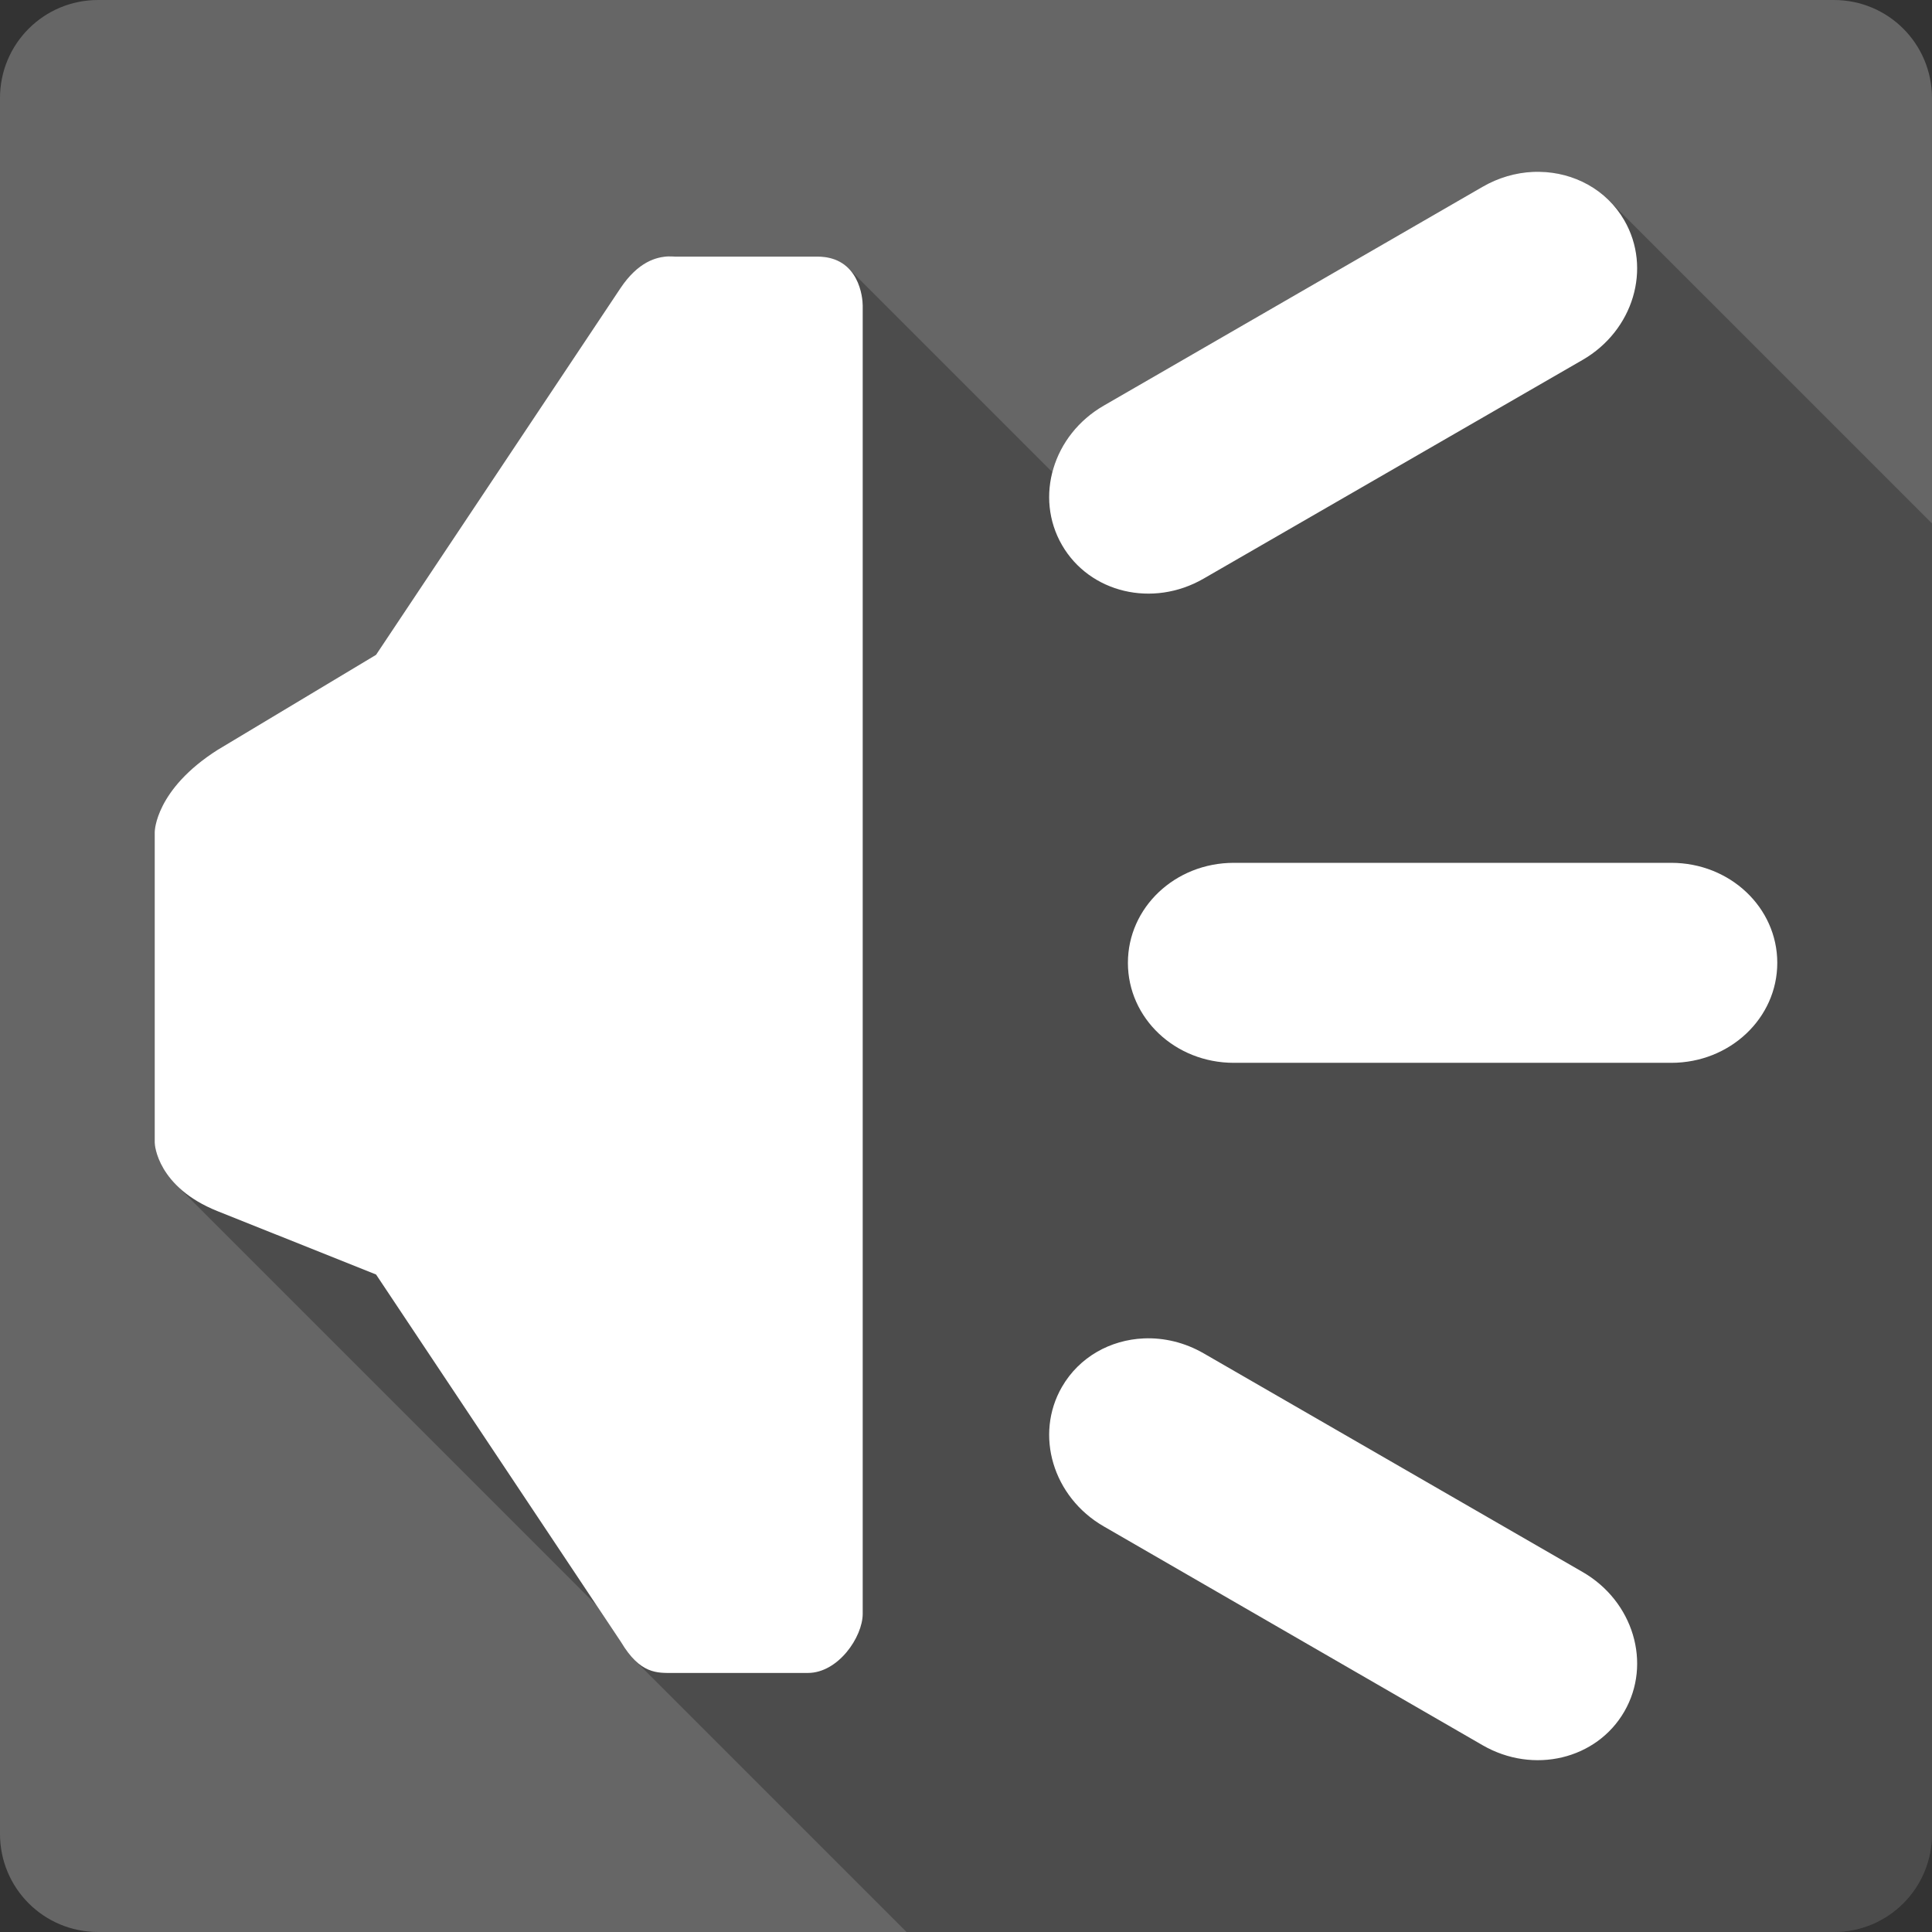 <?xml version="1.0" encoding="UTF-8" standalone="no"?>
<!-- Created with Inkscape (http://www.inkscape.org/) -->

<svg
   xmlns:dc="http://purl.org/dc/elements/1.1/"
   xmlns:cc="http://creativecommons.org/ns#"
   xmlns:rdf="http://www.w3.org/1999/02/22-rdf-syntax-ns#"
   xmlns:svg="http://www.w3.org/2000/svg"
   xmlns="http://www.w3.org/2000/svg"
   xmlns:xlink="http://www.w3.org/1999/xlink"
   xmlns:sodipodi="http://sodipodi.sourceforge.net/DTD/sodipodi-0.dtd"
   xmlns:inkscape="http://www.inkscape.org/namespaces/inkscape"
   id="svg2"
   height="100%"
   width="100%"
   version="1.1"
   viewBox="0 0 512 512"
   inkscape:version="0.91+devel r13804 custom"
   sodipodi:docname="jovie.svg">
  <rect x="0" y="0" width="512" height="512" fill="#333333" stroke="none"/>
  <sodipodi:namedview
     pagecolor="#ffffff"
     bordercolor="#666666"
     borderopacity="1"
     objecttolerance="10"
     gridtolerance="10"
     guidetolerance="10"
     inkscape:pageopacity="0"
     inkscape:pageshadow="2"
     inkscape:window-width="1366"
     inkscape:window-height="709"
     id="namedview2264"
     showgrid="false"
     inkscape:zoom="0.4609375"
     inkscape:cx="-8.6779661"
     inkscape:cy="237.55932"
     inkscape:window-x="-2"
     inkscape:window-y="-3"
     inkscape:window-maximized="1"
     inkscape:current-layer="svg2" />
  <defs
     id="defs4">
    <path
       id="u"
       d="m5.35-2.246c0.313 0.131 0.553 0.247 0.717 0.347l-3.716 8.868h-4.755l-3.669-8.868 0.793-0.271 3.27 6.316 0.495-2.849-3.368-6.071h3.368l1.142-8.3h0.991l0.917 8.3h3.295l-3.323 6.071 0.497 2.849 3.346-6.392m-5.477 11.227c0.511 0 0.975 0.195 1.389 0.583 0.412 0.388 0.618 0.871 0.618 1.45 0 0.546-0.189 1.024-0.57 1.437-0.379 0.413-0.858 0.62-1.437 0.62-0.596 0-1.083-0.207-1.462-0.62-0.379-0.412-0.57-0.891-0.57-1.437 0-0.529 0.191-1 0.57-1.413 0.379-0.412 0.866-0.62 1.462-0.62" />
    <path
       id="v"
       d="m1.367-0.479v-0.022c0-0.463-0.167-0.711-0.497-0.742-0.197-0.037-0.379-0.053-0.544-0.053-0.199 0-0.454 0.033-0.768 0.1-0.313 0-0.47-0.297-0.47-0.893 0-0.063 0.033-0.368 0.099-0.914h-1.237c-0.677 0-1.016-0.116-1.016-0.348 0-0.13 0.059-0.226 0.174-0.284 0.116-0.058 0.223-0.111 0.321-0.161 1.04-0.693 1.559-1.146 1.559-1.36 0-0.183-0.062-0.309-0.184-0.383-0.124-0.075-0.261-0.154-0.408-0.236-0.315-0.215-0.471-0.429-0.471-0.643 0-0.101 0.008-0.238 0.025-0.421v-0.421c0-0.216-0.018-0.404-0.051-0.57-0.032-0.163-0.139-0.3-0.32-0.408-0.182-0.105-0.331-0.16-0.445-0.16h-0.05l-3.243 0.842v-3.12h-5.741v22.646c0.445 0.103 0.89 0.199 1.335 0.299 0.446 0.098 0.926 0.147 1.437 0.147 2.358 0 4.447-0.717 6.263-2.152 1.882-1.5 2.821-3.3 2.821-5.395 0-0.396-0.025-0.743-0.075-1.041 0-0.1-0.037-0.263-0.112-0.495-0.073-0.23-0.11-0.363-0.11-0.396 0-0.181 0.286-0.692 0.854-1.534 0.568-0.841 0.854-1.467 0.854-1.882m3.935-0.519c0-2.708-0.849-5.074-2.551-7.104l-0.891 0.743c1.52 1.765 2.278 3.879 2.278 6.336 0 1.551-0.389 3.102-1.164 4.654 0.348 0.23 0.702 0.421 1.065 0.57 0.841-1.849 1.263-3.582 1.263-5.199m3.316-0.074c0-3.333-1.114-6.378-3.342-9.134-0.065 0.05-0.38 0.306-0.939 0.768 2.077 2.458 3.117 5.273 3.117 8.44 0 2.243-0.536 4.324-1.609 6.237 0.248 0.15 0.595 0.314 1.041 0.494 0.545-0.84 0.975-1.914 1.286-3.217 0.298-1.221 0.446-2.417 0.446-3.588m3.291 0.174c0-4.291-1.361-8.103-4.084-11.437-0.23 0.183-0.551 0.446-0.965 0.792 2.559 3.087 3.836 6.592 3.836 10.52 0 2.706-0.661 5.313-1.981 7.822 0.464 0.263 0.811 0.445 1.042 0.545 1.434-2.411 2.152-5.158 2.152-8.242" />
    <path
       id="w"
       d="m9.577-1.609-2 4.332v1.436c-0.066 2.309-0.937 4.271-2.61 5.889-1.676 1.616-3.668 2.426-5.979 2.426-2.359 0-4.376-0.842-6.05-2.524-1.674-1.684-2.512-3.705-2.512-6.06 0-1.535 0.371-2.942 1.114-4.221 0.742-1.278 1.724-2.297 2.945-3.058v-8.885h9.08v5.199h3.291l0.718 0.715v1.314l0.792 0.792-0.593 0.618 0.594 0.595-0.322 0.791h1.534v0.644" />
    <path
       id="x"
       d="m2.363-1.698v-10.661h-4.727v10.661h-2.029v3.646c0 1.221 0.429 2.259 1.287 3.118 0.857 0.857 1.889 1.286 3.094 1.286 1.221 0 2.26-0.429 3.119-1.286 0.857-0.859 1.285-1.897 1.285-3.118v-3.646h-2.029m-0.431 9.413c-0.536-0.528-1.184-0.792-1.944-0.792-0.758 0-1.402 0.264-1.931 0.792-0.528 0.526-0.792 1.171-0.792 1.93s0.264 1.407 0.792 1.943 1.173 0.804 1.931 0.804c0.76 0 1.407-0.268 1.943-0.804s0.804-1.185 0.804-1.943-0.267-1.403-0.803-1.93" />
    <path
       id="y"
       d="m-11.939 7.452-2.048-4.965h-0.789c-1.419 0-2.129-0.557-2.129-1.663v-10.704h2.026v1.743c0 1.339 0.449 2.483 1.348 3.437 0.899 0.952 1.984 1.43 3.255 1.43 1.675 0 2.945-0.812 3.81-2.434v14.17h-3.951c-0.731 0-1.236-0.337-1.522-1.014m1.663-11.797c-1.054 0-1.953-0.392-2.695-1.176-0.745-0.784-1.116-1.731-1.116-2.838s0.371-2.055 1.116-2.841c0.742-0.78 1.642-1.174 2.695-1.174s1.951 0.394 2.695 1.174c0.742 0.786 1.114 1.733 1.114 2.841 0 1.106-0.372 2.054-1.114 2.838-0.744 0.785-1.642 1.176-2.695 1.176m4.518 16.724v-22.259h12.589l0.021 1.743c0 1.339 0.449 2.483 1.349 3.437 0.896 0.952 1.983 1.43 3.254 1.43 1.269 0 2.355-0.478 3.262-1.43 0.907-0.953 1.359-2.098 1.359-3.437v-1.743h0.95v22.259h-22.784m17.272-16.724c-1.056 0-1.954-0.392-2.697-1.176s-1.114-1.731-1.114-2.837c0-1.107 0.371-2.055 1.113-2.841 0.743-0.78 1.642-1.174 2.697-1.174 1.039 0 1.935 0.394 2.687 1.174 0.75 0.786 1.125 1.733 1.125 2.841 0 1.106-0.375 2.054-1.125 2.838-0.752 0.784-1.647 1.175-2.686 1.175" />
    <path
       id="z"
       d="m9.806 0.011c0 1.799-0.125 1.447-1.974 1.447-0.247 0-0.128 3.181-0.13 3.572-0.01 2.108-0.768 3.914-2.368 5.351-2.458 2.204-6.337 2.471-9.293 1.164-1.816-0.804-3.59-2.496-3.957-4.543-0.236-1.321 0-2.895 0-4.234 0-1.623-0.119-1.31-1.771-1.31 0-4.03-1.228-9.409 2.647-12.07 3.194-2.189 8.525-2.18 12.11-1.089 5.418 1.649 4.737 7.213 4.737 11.708m-5.76 1.464h-8.292v4.952l0.086 0.354 0.105 0.304 0.189 0.305 0.147 0.32 0.189 0.238 0.381 0.404 0.485 0.272 0.507 0.302 0.568 0.203 0.57 0.151 0.758 0.085 0.57-0.033 0.781-0.152 0.486-0.118 0.442-0.153 0.251-0.186 0.381-0.203 0.149-0.152 0.168-0.149 0.215-0.169 0.128-0.187 0.168-0.17 0.189-0.236 0.085-0.253 0.104-0.271 0.125-0.288 0.064-0.219v-4.951" />
    <path
       id="10"
       d="m11.979 4.782c0-4.531-1.119-8.348-3.364-11.449-2.148-2.979-5.02-4.894-8.613-5.743-3.589 0.85-6.458 2.765-8.612 5.743-2.239 3.102-3.362 6.918-3.362 11.449 0 1.653 0.352 3.233 1.054 4.74 0.543 1.178 1.189 2.118 1.936 2.819 1.665-1.031 3.313-1.546 4.944-1.546 1.63 0 2.978 0.503 4.04 1.512 1.065-1.01 2.414-1.512 4.046-1.512s3.277 0.515 4.942 1.546c0.746-0.701 1.393-1.642 1.938-2.819 0.698-1.506 1.05-3.086 1.05-4.74" />
    <path
       id="11"
       d="m4.721-5.92 1.935-4.188c-2.087-1.438-4.336-2.181-6.742-2.225-2.316-0.059-4.407 0.529-6.278 1.762-1.434 0.947-2.552 2.2-3.352 3.759-0.83 1.625-1.213 3.382-1.148 5.263l-2.354-1.01 2.522 6.582 4.392-3.662-2.12-0.912c0.125-2.47 1.272-4.418 3.445-5.854 2.789-1.84 6.02-1.676 9.7 0.484m1.658 16.553c1.434-0.945 2.555-2.193 3.359-3.742 0.833-1.626 1.213-3.387 1.141-5.279l2.341 1.018-2.509-6.59-4.392 3.66 2.116 0.914c-0.122 2.469-1.27 4.418-3.445 5.853-2.787 1.84-6.02 1.677-9.696-0.485l-1.936 4.188c2.095 1.451 4.346 2.199 6.752 2.242 2.31 0.05 4.398-0.544 6.269-1.779" />
    <path
       id="12"
       d="m4.581-12.375-5.769 10.02-4.01-3.984-2.476 18.71l14.976-11.484-5.446-1.484 5.769-10.03-3.046-1.757" />
    <path
       id="13"
       d="m4.36-10.3c0-0.691-0.639-1.215-1.911-1.57-0.908-0.262-1.831-0.39-2.772-0.39-0.938 0-1.86 0.128-2.769 0.39-1.264 0.355-1.896 0.879-1.896 1.57 0 0.526 0.4 0.988 1.201 1.376 0.667 0.313 1.305 0.472 1.91 0.472 0.085 0 0.239-0.351 0.46-1.046 0.221-0.696 0.538-1.046 0.947-1.046 0.25 0 0.412 0.361 0.487 1.079 0.076 0.717 0.19 1.076 0.341 1.076 0.657 0 1.442-0.168 2.348-0.502 1.105-0.409 1.654-0.882 1.654-1.409m0.584 20.33-7.29-5.265 2.121-14.417c-0.15-0.218-0.319-0.325-0.501-0.325-0.174 0-0.282 0.15-0.325 0.453l-2.916 21.383c-0.054 0.423 0.055 0.633 0.325 0.633 0.14 0 0.313-0.821 0.517-2.462 1.945-0.033 4.635-0.033 8.07 0" />
    <path
       id="14"
       d="m4.239-3.868h-1.585v-8.499h-2.106v8.499h-1.14v-8.499h-2.057v8.499h-1.61v8.522c0 0.562 0.265 1.153 0.792 1.771 0.529 0.62 1.123 1.012 1.784 1.178 0.843 0.213 1.404 0.321 1.685 0.321 0.793 0 1.545-0.19 2.254-0.57 0.86-0.446 1.453-1.073 1.784-1.884 0.133-0.313 0.199-0.567 0.199-0.767v-8.571m-2.378 14.393c0-0.529-0.188-0.967-0.558-1.313s-0.806-0.521-1.301-0.521c-0.529 0-0.971 0.184-1.324 0.546-0.356 0.365-0.533 0.784-0.533 1.264 0 0.495 0.189 0.933 0.568 1.314 0.381 0.379 0.811 0.568 1.289 0.568 0.512 0 0.95-0.193 1.314-0.583 0.364-0.388 0.545-0.812 0.545-1.275" />
    <path
       id="15"
       d="m12.416-0.007c0-3.415-1.21-6.332-3.627-8.746-2.421-2.414-5.337-3.621-8.754-3.621-3.419 0-6.337 1.207-8.756 3.621s-3.628 5.331-3.628 8.746c0 3.419 1.209 6.336 3.628 8.757 2.419 2.418 5.337 3.626 8.756 3.626 3.417 0 6.333-1.208 8.754-3.626 2.417-2.421 3.627-5.338 3.627-8.757m-2.024 0c0 2.864-1.01 5.309-3.03 7.335-2.02 2.025-4.464 3.039-7.325 3.039-2.864 0-5.308-1.014-7.335-3.039-2.026-2.026-3.037-4.471-3.037-7.335 0-2.861 1.01-5.305 3.037-7.325s4.471-3.03 7.335-3.03c2.861 0 5.304 1.01 7.325 3.03 2.02 2.02 3.03 4.464 3.03 7.325m-7.818 6.382c0-0.655-0.25-1.216-0.749-1.679-0.498-0.463-1.096-0.695-1.79-0.695-0.708 0-1.308 0.232-1.801 0.695s-0.74 1.023-0.74 1.679c0 0.654 0.247 1.213 0.74 1.677 0.494 0.465 1.093 0.698 1.801 0.698 0.694 0 1.292-0.233 1.79-0.698 0.499-0.464 0.749-1.023 0.749-1.677m-0.468-15.633h-4.16v11.792h4.16v-11.792" />
    <path
       id="16"
       d="m-10.645-1.826v-10.549h20.932v10.676l1.126 1.276-3.1 3.443v9.355h-3.38v-5.356l-4.347 5.272-11.994-12.714 0.763-1.403" />
    <path
       id="17"
       d="m13.189-8.282c-0.073-0.29-0.178-0.582-0.31-0.881-0.298-0.659-0.711-1.28-1.239-1.858-0.527-0.576-1.073-0.941-1.634-1.089-0.085-0.017-0.162-0.028-0.236-0.037-0.075-0.009-0.146-0.013-0.212-0.013h-15.483c-0.381 0.066-0.734 0.211-1.067 0.434-0.329 0.224-0.586 0.524-0.766 0.904l-5.378 11.149c-0.065 0.166-0.12 0.335-0.162 0.509-0.041 0.172-0.062 0.342-0.062 0.508 0 0.429 0.115 0.837 0.348 1.226 0.23 0.388 0.553 0.682 0.967 0.88 0.114 0.065 0.23 0.116 0.346 0.149s0.232 0.058 0.347 0.073c0.05 0 0.108 0.005 0.174 0.013 0.065 0.007 0.126 0.011 0.174 0.011 0.43-0.015 0.838-0.135 1.227-0.359 0.389-0.222 0.681-0.549 0.88-0.977l2.08-4.336v12.213c0 0.646 0.229 1.199 0.683 1.662 0.453 0.462 1 0.692 1.647 0.692 0.645 0 1.197-0.23 1.659-0.692 0.462-0.463 0.694-1.017 0.694-1.662v-11.124h0.444v3.469c0 0.643 0.232 1.192 0.694 1.646 0.463 0.456 1.018 0.683 1.661 0.683 0.645 0 1.197-0.227 1.659-0.683 0.464-0.454 0.694-1 0.694-1.646v-3.469h0.446v3.469c0 0.643 0.23 1.192 0.694 1.646 0.462 0.456 1.014 0.683 1.659 0.683 0.644 0 1.193-0.227 1.647-0.683 0.456-0.454 0.682-1 0.682-1.646v-3.469h0.472v1.71c0 0.645 0.227 1.192 0.681 1.647 0.455 0.453 1 0.681 1.647 0.681 0.646 0 1.197-0.228 1.659-0.681 0.464-0.454 0.695-1 0.695-1.647v-8.325c0-0.232-0.037-0.491-0.111-0.78" />
    <path
       id="18"
       d="m8.648 2.993c0-0.33-0.182-1.371-0.543-3.122-0.408-1.948-0.736-3.112-0.98-3.492-0.494-0.711-1.523-1.99-3.096-3.841-0.297-0.346-0.492-0.623-0.59-0.829-0.1-0.207-0.195-0.4-0.295-0.583-0.181-0.346-0.271-0.57-0.271-0.668v-3.049h-8.943v2.95c0 0.196-0.189 0.496-0.57 0.891-0.346 0.347-0.734 0.867-1.164 1.561-0.494 0.811-0.744 1.387-0.744 1.733v12.464c0 0.114 0.102 0.268 0.299 0.459 0.199 0.188 0.33 0.293 0.396 0.31 0.148 0.032 0.246 0.05 0.297 0.05 0.131 0 0.33-0.084 0.596-0.249 0.264-0.165 0.395-0.339 0.395-0.521v-5.524c0-0.233 0.166-0.349 0.496-0.349 0.348 0 0.521 0.107 0.521 0.323v8.694c0 0.216 0.117 0.423 0.359 0.621 0.238 0.198 0.459 0.297 0.656 0.297 0.229 0 0.453-0.107 0.67-0.323 0.213-0.214 0.32-0.437 0.32-0.668v-8.348c0-0.23 0.184-0.347 0.547-0.347 0.08 0 0.189 0.044 0.32 0.137 0.133 0.089 0.199 0.193 0.199 0.309v9.514c0 0.214 0.139 0.396 0.422 0.545 0.279 0.149 0.527 0.223 0.742 0.223 0.248 0 0.498-0.096 0.756-0.284 0.256-0.191 0.383-0.395 0.383-0.608v-9.243c0-0.181 0.174-0.279 0.52-0.296 0.365 0 0.547 0.115 0.547 0.347v8c0 0.199 0.111 0.379 0.334 0.545 0.223 0.164 0.443 0.247 0.656 0.247 0.148 0 0.352-0.078 0.607-0.236 0.256-0.155 0.383-0.342 0.383-0.556v-9.217c0-0.463 0.133-0.983 0.396-1.562 0.316-0.676 0.678-1.015 1.092-1.015 0.098 0 0.189 0.073 0.271 0.223 0.23 0.445 0.547 1.163 0.943 2.155 0.395 0.99 0.719 1.718 0.965 2.178 0.116 0.218 0.472 0.423 1.067 0.622 0.18 0.083 0.346 0.125 0.496 0.125 0.362 0 0.545-0.199 0.545-0.596" />
    <path
       id="19"
       d="m12.401 0c0-6.834-5.539-12.375-12.375-12.375-6.834 0-12.375 5.541-12.375 12.375 0 6.837 5.541 12.375 12.375 12.375 6.836 0 12.375-5.538 12.375-12.375" />
    <path
       id="1A"
       d="m14.427 8.58c-16.194 0-15.562 0-15.785 0.179 0 0.176-0.22 0.354-0.22 0.707s-0.223 0.706-0.445 1.237c-0.221 0.353-0.665 0.707-1.108 1.06-0.665 0.354-1.331 0.53-1.331 0.53s-9.317 0-9.763-0.176c-0.665-0.178-1.108-0.354-1.331-0.707-0.22-0.354-0.443-0.707-0.665-1.06-0.22-0.532-0.442-0.709-0.442-0.885-0.223-0.178-0.223-0.354-0.443-0.531 0-0.176-0.223-0.354-0.445-0.354l-0.442-0.176v-20.861h35.743v19.269c-0.223 0.531-0.443 0.887-0.888 1.238-0.443 0.176-1.108 0.354-1.774 0.529h-0.666" />
    <path
       id="1B"
       d="m-9.02-7.64h4.27v-4.735" />
    <path
       id="1C"
       d="m-9.02-7.64v20.015h18.092v-24.75h-13.822" />
    <path
       id="1D"
       d="m13.895-8.388c0.075-0.29 0.112-0.574 0.112-0.854 0-0.858-0.334-1.59-1-2.193-0.669-0.604-1.507-0.904-2.514-0.904h-20.838c-1.057 0.016-1.924 0.291-2.602 0.824-0.678 0.536-1.01 1.222-0.99 2.061 0 0.296 0.045 0.608 0.135 0.936s0.244 0.666 0.459 1.01l10.977 18.382c0.313 0.512 0.685 0.897 1.114 1.153s0.876 0.384 1.339 0.384c0.461 0 0.908-0.128 1.336-0.384 0.431-0.256 0.794-0.642 1.091-1.153l11-18.407c0.181-0.282 0.31-0.567 0.384-0.856m-2.738-0.854v0.086c0 0.026-0.008 0.045-0.025 0.062 0 0.017-0.004 0.037-0.012 0.063-0.009 0.024-0.021 0.046-0.037 0.063l-11 18.382v0.051l-0.027-0.027v-0.026l-10.975-18.407c-0.051-0.066-0.09-0.135-0.124-0.21-0.032-0.076-0.049-0.145-0.049-0.212 0.065-0.032 0.161-0.053 0.284-0.062 0.125-0.009 0.277-0.013 0.459-0.013h20.838c0.131 0 0.242 0.009 0.334 0.025 0.091 0.017 0.168 0.042 0.234 0.074 0.017 0.018 0.029 0.029 0.037 0.037 0.009 0.01 0.021 0.021 0.037 0.037 0 0.018 0.009 0.035 0.025 0.05v0.051-0.024m-8.82 12.45v-0.089c-0.032-0.363-0.148-0.733-0.347-1.113-0.199-0.381-0.405-0.81-0.617-1.289-0.25-0.513-0.476-1.112-0.682-1.796-0.209-0.687-0.31-1.499-0.31-2.441h-0.719c0 0.941-0.104 1.754-0.311 2.44-0.205 0.685-0.424 1.283-0.656 1.796-0.23 0.479-0.445 0.908-0.643 1.289-0.199 0.38-0.314 0.75-0.348 1.113v0.089 0.063c0 0.644 0.227 1.19 0.682 1.646 0.453 0.452 1 0.681 1.646 0.681 0.629 0 1.169-0.229 1.623-0.681 0.453-0.456 0.681-1 0.681-1.646 0.001-0.017 0.001-0.038 0.001-0.062m-0.817-10.927c-0.413-0.405-0.909-0.606-1.487-0.606s-1.073 0.201-1.486 0.606c-0.414 0.404-0.619 0.895-0.619 1.474 0 0.578 0.205 1.07 0.619 1.475 0.413 0.404 0.908 0.607 1.486 0.607s1.074-0.203 1.486-0.607c0.414-0.404 0.619-0.896 0.619-1.475 0.001-0.579-0.204-1.069-0.618-1.474" />
    <linearGradient
       id="f"
       xlink:href="#U"
       gradientUnits="userSpaceOnUse"
       y1="12.414"
       x2="0"
       y2="-12.336" />
    <linearGradient
       id="g"
       xlink:href="#U"
       gradientUnits="userSpaceOnUse"
       y1="12.416"
       x2="0"
       y2="-12.335" />
    <linearGradient
       id="h"
       xlink:href="#U"
       gradientUnits="userSpaceOnUse"
       y1="13.07"
       x2="0"
       y2="-13.07" />
    <linearGradient
       id="i"
       xlink:href="#R"
       gradientUnits="userSpaceOnUse"
       y1="-13.07"
       x2="0"
       y2="13.07" />
    <linearGradient
       id="j"
       xlink:href="#U"
       gradientUnits="userSpaceOnUse"
       y1="12.492"
       x2="0"
       y2="-12.26" />
    <linearGradient
       id="e"
       xlink:href="#U"
       gradientUnits="userSpaceOnUse"
       y1="12.392"
       x2="0"
       y2="-12.359" />
    <linearGradient
       id="d"
       xlink:href="#U"
       gradientUnits="userSpaceOnUse"
       y1="12.342"
       x2="0"
       y2="-12.41" />
    <linearGradient
       id="X"
       xlink:href="#R"
       gradientUnits="userSpaceOnUse"
       y1="-12.591"
       x2="0"
       y2="12.16" />
    <linearGradient
       id="Y"
       xlink:href="#U"
       gradientUnits="userSpaceOnUse"
       y1="12.293"
       x2="0"
       y2="-12.457" />
    <linearGradient
       id="W"
       xlink:href="#T"
       gradientUnits="userSpaceOnUse"
       y1="-12.591"
       x2="0"
       y2="12.16" />
    <linearGradient
       id="Z"
       xlink:href="#R"
       gradientUnits="userSpaceOnUse"
       y1="-12.16"
       x2="0"
       y2="12.591" />
    <linearGradient
       id="b"
       xlink:href="#U"
       gradientUnits="userSpaceOnUse"
       y1="12.335"
       x2="0"
       y2="-12.417" />
    <linearGradient
       id="c"
       xlink:href="#U"
       gradientUnits="userSpaceOnUse"
       y1="12.379"
       x2="0"
       y2="-12.373" />
    <linearGradient
       id="a"
       xlink:href="#U"
       gradientUnits="userSpaceOnUse"
       y1="12.412"
       x2="0"
       y2="-12.34" />
    <linearGradient
       id="k"
       xlink:href="#U"
       gradientUnits="userSpaceOnUse"
       y1="12.384"
       x2="0"
       y2="-12.367" />
    <linearGradient
       id="1E"
       xlink:href="#T"
       gradientUnits="userSpaceOnUse"
       y1="-12.34"
       x2="0"
       y2="12.412" />
    <linearGradient
       id="l"
       xlink:href="#R"
       gradientUnits="userSpaceOnUse"
       y1="-12.277"
       x2="0"
       y2="12.474" />
    <linearGradient
       id="1F"
       xlink:href="#R"
       gradientUnits="userSpaceOnUse"
       y1="-12.34"
       x2="0"
       y2="12.412" />
    <linearGradient
       id="1J"
       xlink:href="#U"
       gradientUnits="userSpaceOnUse"
       y1="-7.64"
       x2="0"
       y2="-12.375" />
    <linearGradient
       id="t"
       xlink:href="#T"
       gradientUnits="userSpaceOnUse"
       y1="-12.373"
       x2="0"
       y2="12.379" />
    <linearGradient
       id="m"
       xlink:href="#U"
       gradientUnits="userSpaceOnUse"
       y1="12.474"
       x2="0"
       y2="-12.277" />
    <linearGradient
       id="n"
       xlink:href="#R"
       gradientUnits="userSpaceOnUse"
       y1="-12.359"
       x2="0"
       y2="12.392" />
    <linearGradient
       id="s"
       xlink:href="#U"
       gradientUnits="userSpaceOnUse"
       y1="12.16"
       x2="0"
       y2="-12.591" />
    <linearGradient
       id="o"
       xlink:href="#R"
       gradientUnits="userSpaceOnUse"
       y1="-12.335"
       x2="0"
       y2="12.416" />
    <linearGradient
       id="q"
       xlink:href="#U"
       gradientUnits="userSpaceOnUse"
       y1="12.591"
       x2="0"
       y2="-12.16" />
    <linearGradient
       id="r"
       xlink:href="#U"
       gradientUnits="userSpaceOnUse"
       y1="12.376"
       x2="0"
       y2="-12.374" />
    <linearGradient
       id="p"
       xlink:href="#R"
       gradientUnits="userSpaceOnUse"
       y1="-12.373"
       x2="0"
       y2="12.379" />
    <linearGradient
       id="V"
       xlink:href="#R"
       gradientUnits="userSpaceOnUse"
       y1="-12.457"
       x2="0"
       y2="12.293" />
    <linearGradient
       id="O"
       xlink:href="#R"
       gradientUnits="userSpaceOnUse"
       y1="-12.26"
       x2="0"
       y2="12.492" />
    <linearGradient
       id="P"
       xlink:href="#R"
       gradientUnits="userSpaceOnUse"
       y1="-12.374"
       x2="0"
       y2="12.376" />
    <linearGradient
       id="N"
       xlink:href="#T"
       gradientUnits="userSpaceOnUse"
       y1="-12.374"
       x2="0"
       y2="12.376" />
    <linearGradient
       id="L"
       xlink:href="#R"
       gradientUnits="userSpaceOnUse"
       y1="-12.41"
       x2="0"
       y2="12.342" />
    <linearGradient
       id="M"
       xlink:href="#R"
       gradientUnits="userSpaceOnUse"
       y1="-12.367"
       x2="0"
       y2="12.384" />
    <linearGradient
       id="K"
       xlink:href="#R"
       gradientUnits="userSpaceOnUse"
       y1="-12.336"
       x2="0"
       y2="12.414" />
    <linearGradient
       id="U"
       gradientUnits="userSpaceOnUse"
       x2="0"
       y2="-12.375"
       y1="-7.64">
      <stop
         id="stop66"
         stop-color="#fff"
         stop-opacity="0.77"
         offset="0" />
      <stop
         id="stop68"
         stop-color="#fff"
         stop-opacity="0"
         offset="0.45" />
      <stop
         id="stop70"
         stop-color="#dedee5"
         stop-opacity=".005"
         offset="0.467" />
      <stop
         id="stop72"
         stop-color="#b5b5c5"
         stop-opacity=".012"
         offset=".491" />
      <stop
         id="stop74"
         stop-color="#908fa8"
         stop-opacity=".02"
         offset="0.519" />
      <stop
         id="stop76"
         stop-color="#6f6f8f"
         stop-opacity=".029"
         offset="0.548" />
      <stop
         id="stop78"
         stop-color="#54537a"
         stop-opacity=".038"
         offset="0.581" />
      <stop
         id="stop80"
         stop-color="#3e3d69"
         stop-opacity=".049"
         offset="0.619" />
      <stop
         id="stop82"
         stop-color="#2d2c5c"
         stop-opacity=".062"
         offset=".662" />
      <stop
         id="stop84"
         stop-color="#222153"
         stop-opacity=".077"
         offset="0.716" />
      <stop
         id="stop86"
         stop-color="#1b1a4d"
         stop-opacity=".099"
         offset="0.791" />
      <stop
         id="stop88"
         stop-color="#19184c"
         stop-opacity=".16"
         offset="1" />
    </linearGradient>
    <linearGradient
       id="T"
       gradientUnits="userSpaceOnUse"
       x2="0"
       y2="12.412"
       y1="-12.34">
      <stop
         id="stop91"
         stop-color="#2d3f99"
         offset="0" />
      <stop
         id="stop93"
         stop-color="#2a3182"
         offset="0.618" />
      <stop
         id="stop95"
         stop-color="#2a3491"
         offset="0.629" />
      <stop
         id="stop97"
         stop-color="#00629f"
         offset="0.983" />
    </linearGradient>
    <linearGradient
       id="Q"
       xlink:href="#R"
       gradientUnits="userSpaceOnUse"
       y1="-12.417"
       x2="0"
       y2="12.334" />
    <linearGradient
       id="S"
       xlink:href="#R"
       gradientUnits="userSpaceOnUse"
       y1="-12.375"
       x2="0"
       y2="-7.64" />
    <linearGradient
       id="R"
       gradientUnits="userSpaceOnUse"
       x2="0"
       y2="12.412"
       y1="-12.34">
      <stop
         id="stop102"
         stop-color="#292e78"
         stop-opacity=".22"
         offset="0" />
      <stop
         id="stop104"
         stop-color="#20215b"
         offset=".5" />
      <stop
         id="stop106"
         stop-color="#243864"
         stop-opacity="0.946"
         offset="0.531" />
      <stop
         id="stop108"
         stop-color="#2c5371"
         stop-opacity=".866"
         offset="0.577" />
      <stop
         id="stop110"
         stop-color="#366b7c"
         stop-opacity="0.781"
         offset="0.626" />
      <stop
         id="stop112"
         stop-color="#3e8286"
         stop-opacity="0.693"
         offset=".676" />
      <stop
         id="stop114"
         stop-color="#47968e"
         stop-opacity=".602"
         offset="0.729" />
      <stop
         id="stop116"
         stop-color="#4da694"
         stop-opacity="0.506"
         offset="0.784" />
      <stop
         id="stop118"
         stop-color="#53b298"
         stop-opacity="0.402"
         offset="0.844" />
      <stop
         id="stop120"
         stop-color="#56bc9c"
         stop-opacity=".285"
         offset="0.911" />
      <stop
         id="stop122"
         stop-color="#56c09d"
         stop-opacity=".13"
         offset="1" />
    </linearGradient>
    <radialGradient
       id="6"
       cx="-1.415"
       xlink:href="#F"
       gradientUnits="userSpaceOnUse"
       cy="8.356"
       r="21.647"
       gradientTransform="matrix(1 -.028 .014 .5 -.116 4.141)" />
    <radialGradient
       id="7"
       cx="-0.841"
       xlink:href="#F"
       gradientUnits="userSpaceOnUse"
       cy="8.105"
       r="19.1"
       gradientTransform="matrix(1 -.028 .014 .5 -.112 4.03)" />
    <radialGradient
       id="8"
       cx="-1.41"
       xlink:href="#F"
       gradientUnits="userSpaceOnUse"
       cy="8.535"
       r="21.295"
       gradientTransform="matrix(1 -.028 .014 .5 -.118 4.231)" />
    <radialGradient
       id="5"
       cx="-1.971"
       xlink:href="#F"
       gradientUnits="userSpaceOnUse"
       cy="8.237"
       r="23.979"
       gradientTransform="matrix(1 -.028 .014 .5 -.114 4.066)" />
    <radialGradient
       id="4"
       cx="-0.536"
       xlink:href="#F"
       gradientUnits="userSpaceOnUse"
       cy="8.437"
       r="17.956"
       gradientTransform="matrix(1 -.028 .014 .5 -.117 4.205)" />
    <radialGradient
       id="1"
       cx="-1.256"
       xlink:href="#F"
       gradientUnits="userSpaceOnUse"
       cy="8.319"
       r="20.795"
       gradientTransform="matrix(1 -.028 .014 .5 -.115 4.127)" />
    <radialGradient
       id="9"
       cx="-1.249"
       xlink:href="#F"
       gradientUnits="userSpaceOnUse"
       cy="8.32"
       r="20.799"
       gradientTransform="matrix(1 -.028 .014 .5 -.115 4.127)" />
    <radialGradient
       id="2"
       cx="-0.814"
       xlink:href="#F"
       gradientUnits="userSpaceOnUse"
       cy="8.319"
       r="18.745"
       gradientTransform="matrix(1 -.028 .014 .5 -.115 4.139)" />
    <radialGradient
       id="3"
       cx="-1.238"
       xlink:href="#F"
       gradientUnits="userSpaceOnUse"
       cy="8.286"
       r="20.596"
       gradientTransform="matrix(1 -.028 .014 .5 -.115 4.11)" />
    <radialGradient
       id="1H"
       cx="-0.914"
       xlink:href="#F"
       gradientUnits="userSpaceOnUse"
       cy="8.319"
       r="19.271"
       gradientTransform="matrix(1 -.028 .014 .5 -.115 4.136)" />
    <radialGradient
       id="E"
       cx="-7.109"
       xlink:href="#F"
       gradientUnits="userSpaceOnUse"
       cy="-8.416"
       r="3.864"
       gradientTransform="matrix(1 -.028 .014 .5 .113 -4.405)" />
    <radialGradient
       id="A"
       cx="-1.179"
       xlink:href="#F"
       gradientUnits="userSpaceOnUse"
       cy="8.319"
       r="20.317"
       gradientTransform="matrix(1 -.028 .014 .5 -.115 4.129)" />
    <radialGradient
       id="H"
       cx="-0.455"
       xlink:href="#F"
       gradientUnits="userSpaceOnUse"
       cy="8.336"
       r="17.827"
       gradientTransform="matrix(1 -.028 .014 .5 -.115 4.157)" />
    <radialGradient
       id="J"
       cx="-1.697"
       xlink:href="#F"
       gradientUnits="userSpaceOnUse"
       cy="8.323"
       r="23.407"
       gradientTransform="matrix(1 -.028 .014 .5 -.115 4.117)" />
    <radialGradient
       id="I"
       cx="-0.993"
       xlink:href="#F"
       gradientUnits="userSpaceOnUse"
       cy="8.418"
       r="19.49"
       gradientTransform="matrix(1 -.028 .014 .5 -.116 4.183)" />
    <radialGradient
       id="G"
       cx="-0.632"
       xlink:href="#F"
       gradientUnits="userSpaceOnUse"
       cy="8.787"
       r="19.18"
       gradientTransform="matrix(1 -.028 .014 .5 -.122 4.377)" />
    <radialGradient
       id="B"
       cx="-0.45"
       xlink:href="#F"
       gradientUnits="userSpaceOnUse"
       cy="8.328"
       r="17.797"
       gradientTransform="matrix(1 -.028 .014 .5 -.115 4.153)" />
    <radialGradient
       id="F"
       cx="-0.914"
       gradientUnits="userSpaceOnUse"
       cy="8.319"
       r="19.271"
       gradientTransform="matrix(1 -.028 .014 .5 -.115 4.136)">
      <stop
         id="stop142"
         stop-color="#638a98"
         offset="0" />
      <stop
         id="stop144"
         stop-color="#5d899f"
         stop-opacity="0.933"
         offset=".186" />
      <stop
         id="stop146"
         stop-color="#4b88b1"
         stop-opacity="0.811"
         offset="0.525" />
      <stop
         id="stop148"
         stop-color="#3887bf"
         stop-opacity="0.732"
         offset="0.744" />
      <stop
         id="stop150"
         stop-color="#406eb5"
         stop-opacity="0.64"
         offset="1" />
    </radialGradient>
    <radialGradient
       id="C"
       cx="-1.04"
       xlink:href="#F"
       gradientUnits="userSpaceOnUse"
       cy="8.279"
       r="19.608"
       gradientTransform="matrix(1 -.028 .014 .5 -.115 4.112)" />
    <radialGradient
       id="0"
       cx="-1.369"
       xlink:href="#F"
       gradientUnits="userSpaceOnUse"
       cy="8.358"
       r="21.236"
       gradientTransform="matrix(1 -.028 .014 .5 -.116 4.143)" />
    <radialGradient
       id="D"
       cx="-1.229"
       xlink:href="#F"
       gradientUnits="userSpaceOnUse"
       cy="8.36"
       r="20.56"
       gradientTransform="matrix(1 -.028 .014 .5 -.116 4.148)" />
    <linearGradient
       id="linearGradient4481"
       xlink:href="#R"
       gradientUnits="userSpaceOnUse"
       x2="0"
       y1="-12.375"
       y2="12.375" />
    <linearGradient
       id="linearGradient4483"
       xlink:href="#U"
       gradientUnits="userSpaceOnUse"
       x2="0"
       y1="12.375"
       y2="-12.375" />
  </defs>
  <g
     id="g5613"
     transform="translate(275.525,-286.373)">
    <path
       d="m -249.528,286.373 c -14.397,0 -26,11.603 -26,26 l 0,460 c 0,14.397 11.603,26 26,26 l 460,0 c 14.397,0 26,-11.603 26,-26 l 0,-460 c 0,-14.397 -11.6,-26 -26,-26 l -460,0"
       id="path9"
       style="fill:#666666"
       inkscape:connector-curvature="0" />
    <path
       d="m 132.402,331.904 c -0.6,-0.008 -1.22,10e-4 -1.83,0.031 l 27.67,27.678 0,0.006 -27.68,-27.684 c -4.46,0.228 -8.98,1.51 -13.19,3.94 l 0,0.002 -100.4,57.996 c -7.07,4.08 -11.78,10.56 -13.61,17.63 l -54.05,-54.052 c 0.04,0.038 0.07,0.079 0.11,0.117 l -0.12,-0.115 c -1.78,-1.78 -4.39,-3.075 -8.2,-3.078 l 0,-0.002 -37.75,0 c -0.43,-0.029 -0.92,-0.04 -1.41,-0.031 l -0.03,-0.031 c -3.48,0.062 -8.34,1.424 -13.06,8.5 l 0,10e-4 -64.72,97.091 -41.937,25.16 170.91,170.91 -170.91,-170.91 c -16.574,10.52 -16.72,21.65 -16.72,21.78 l 0,82.31 c -0.015,0.43 0.337,5.88 5.766,11.31 0.011,0.01 0.025,0.02 0.037,0.03 l 111.27,111.28 6.53,9.79 7.28,7.28 -0.01,0 -7.28,-7.28 c 1.2,2.02 2.38,3.53 3.52,4.68 l 72.13,72.13 245.76,0 c 14.4,0 26,-11.6 26,-26 l 0,-347.29 -85.54,-85.536 c 0.04,0.039 0.08,0.082 0.11,0.121 l -0.12,-0.125 c -4.88,-4.876 -11.55,-7.54 -18.51,-7.639 l -0.01,0 z"
       id="path59"
       style="opacity:0.25"
       inkscape:connector-curvature="0" />
    <path
       d="m 132.412,331.904 c -0.61,-0.008 -1.23,0 -1.844,0.031 -4.461,0.227 -8.979,1.508 -13.188,3.938 l -100.41,58 c -13.465,7.775 -18.396,24.23 -11.06,36.938 7.335,12.701 24.07,16.679 37.531,8.906 l 100.44,-57.965 c 13.46,-7.775 18.39,-24.266 11.06,-36.969 -4.73,-8.188 -13.38,-12.748 -22.53,-12.875 m -230.5,22.406 c -3.482,0.062 -8.344,1.424 -13.06,8.5 l -64.719,97.09 -41.938,25.16 c -16.573,10.518 -16.719,21.648 -16.719,21.781 l 0,82.31 c -0.022,0.627 0.728,11.816 16.656,18.19 l 42,16.781 64.938,97.44 c 5.082,8.516 9.631,8.156 13.688,8.156 l 35.813,0 c 8.03,0 14.531,-9.524 14.531,-15.688 l 0,-346.69 c 0,-1.958 -0.882,-12.969 -12,-12.969 l -37.75,0 c -0.435,-0.03 -0.941,-0.041 -1.438,-0.031 l 0,-0.031 m 149.53,160.72 c -15.548,0 -28.06,11.83 -28.06,26.5 0,14.668 12.513,26.5 28.06,26.5 l 115.94,0 c 15.548,0 28.09,-11.83 28.09,-26.5 0,-14.668 -12.545,-26.5 -28.09,-26.5 l -115.94,0 m -23.844,126.03 c -8.838,0.381 -17.1,4.904 -21.688,12.844 -7.335,12.701 -2.404,29.2 11.06,36.969 l 100.41,58 c 13.465,7.775 30.23,3.765 37.563,-8.938 7.335,-12.701 2.404,-29.2 -11.06,-36.969 l -100.41,-57.938 c -5.05,-2.915 -10.572,-4.197 -15.875,-3.969"
       id="path151"
       style="fill:#ffffff"
       inkscape:connector-curvature="0" />
  </g>
</svg>

